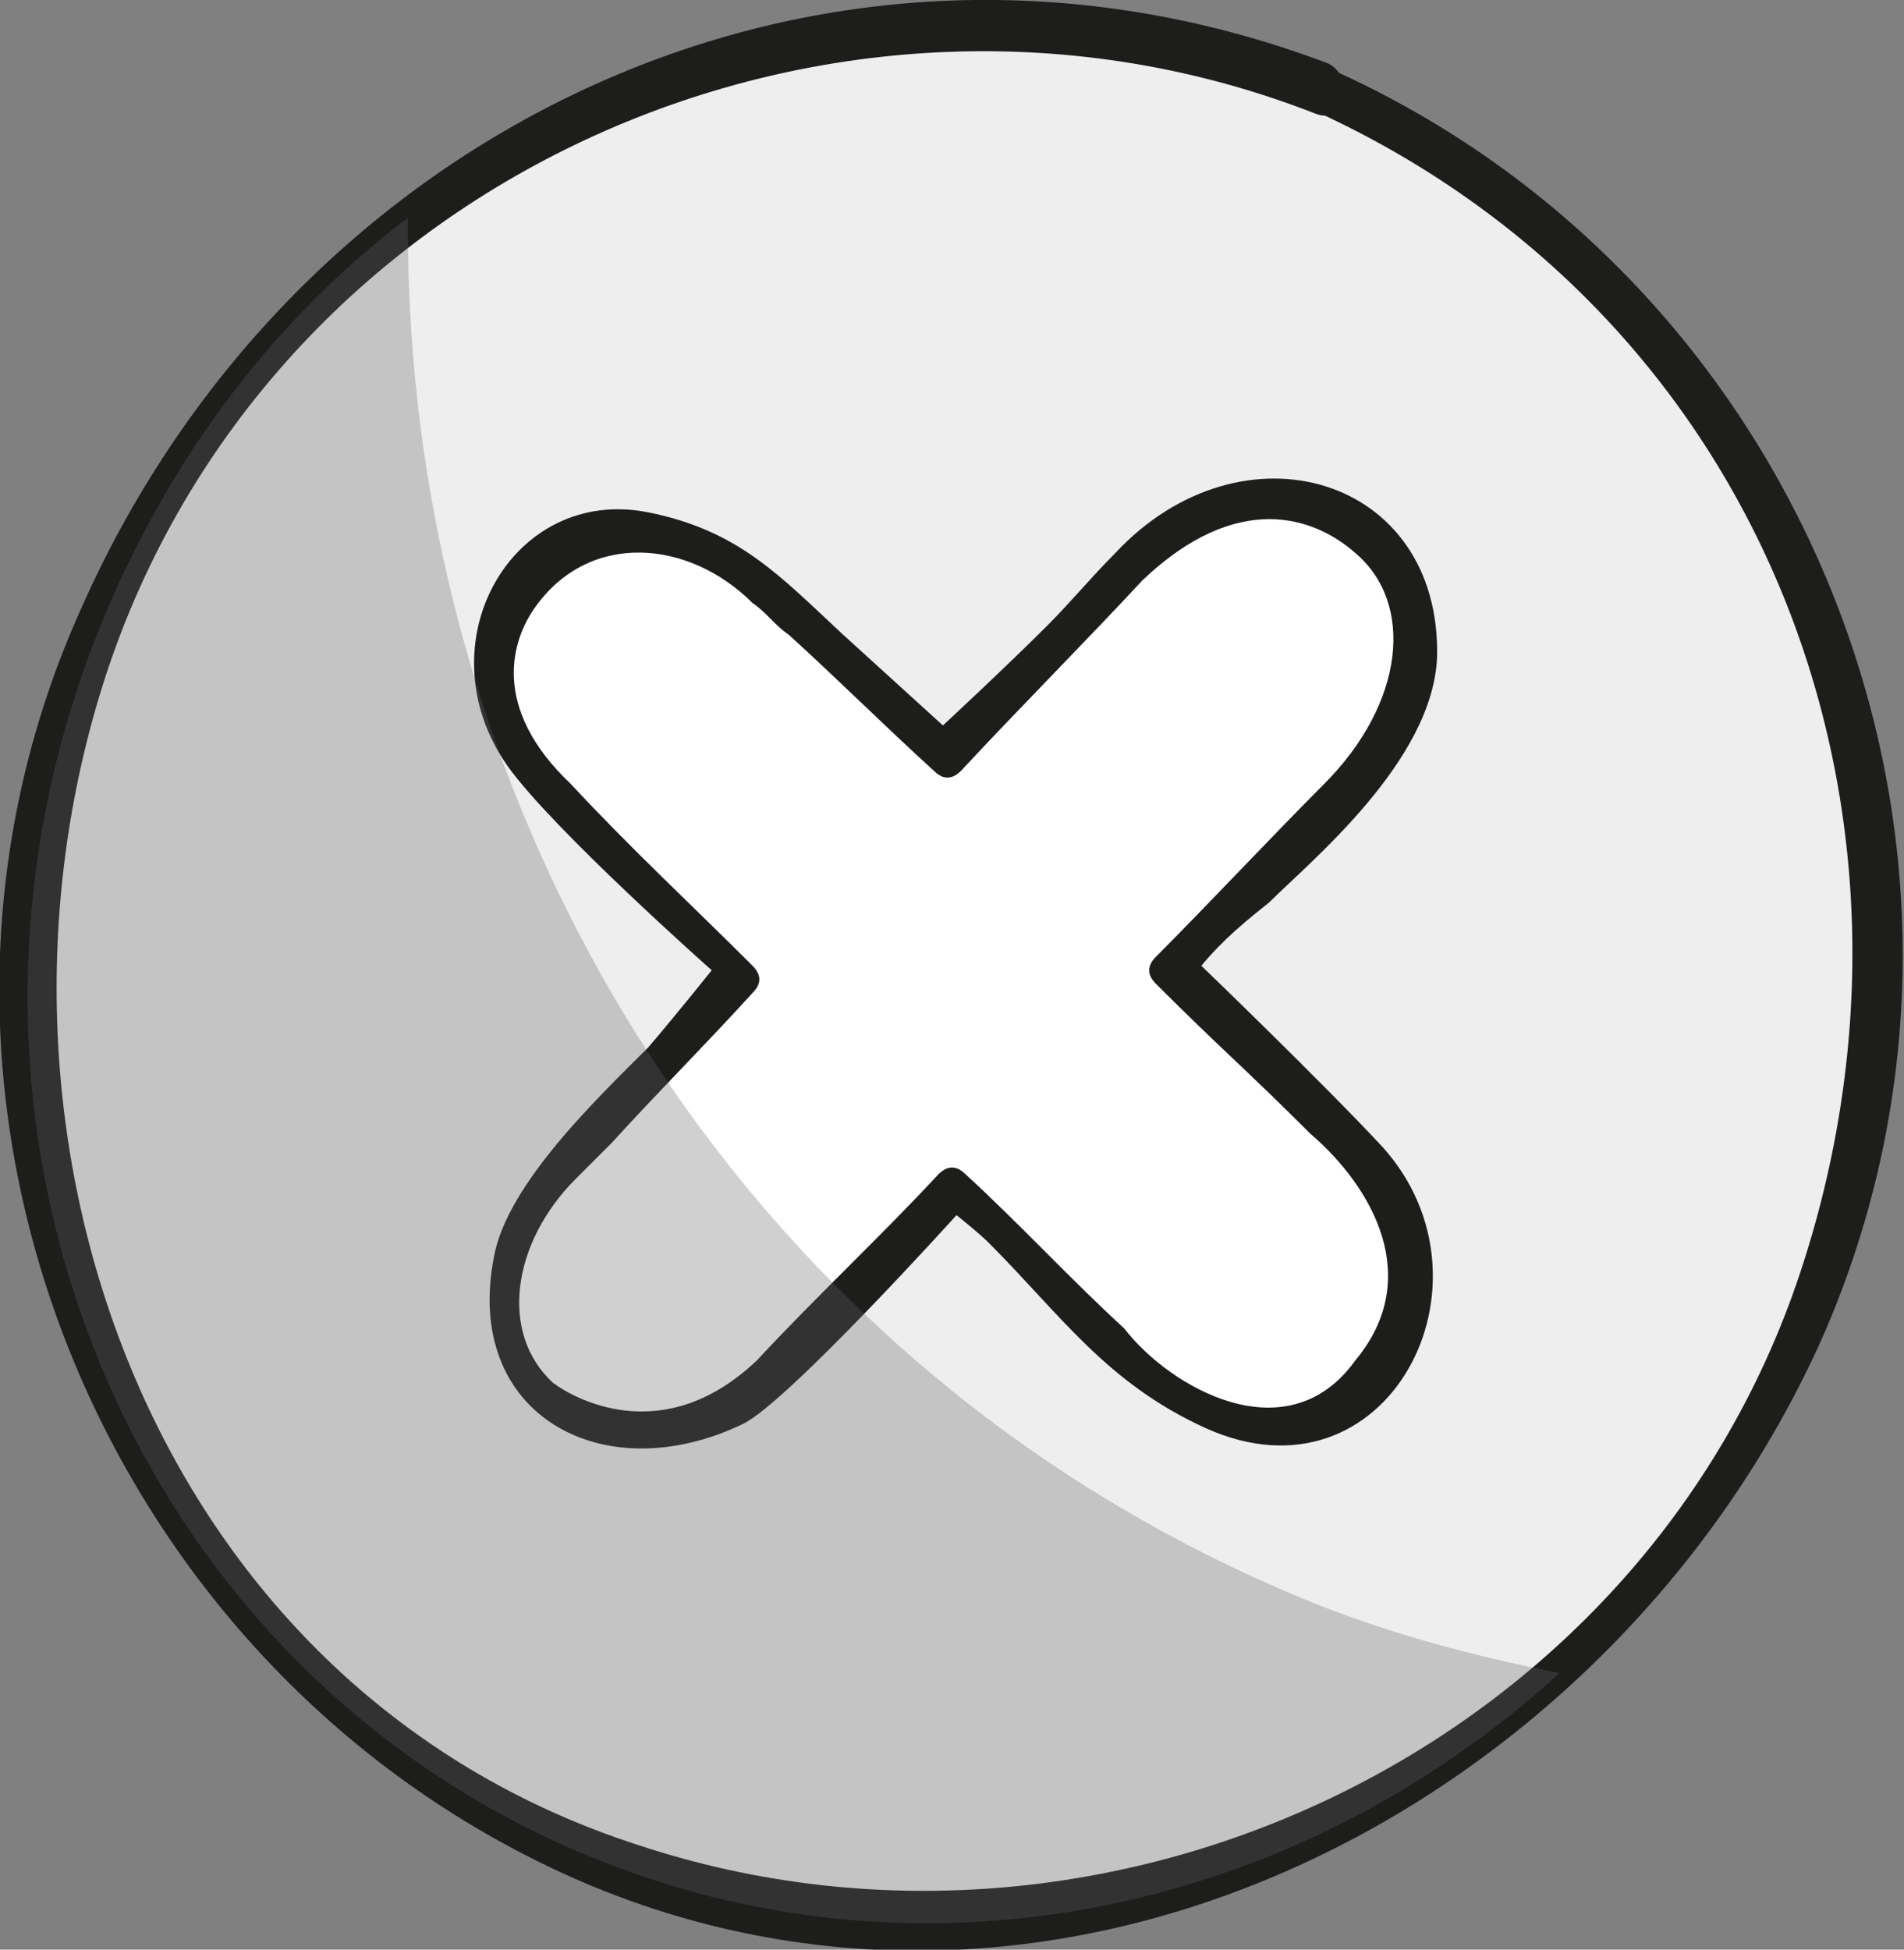 <?xml version="1.0" encoding="utf-8"?>
<!-- Generator: Adobe Illustrator 17.0.0, SVG Export Plug-In . SVG Version: 6.00 Build 0)  -->
<!DOCTYPE svg PUBLIC "-//W3C//DTD SVG 1.1//EN" "http://www.w3.org/Graphics/SVG/1.1/DTD/svg11.dtd">
<svg version="1.1" xmlns="http://www.w3.org/2000/svg" xmlns:xlink="http://www.w3.org/1999/xlink" x="0px" y="0px" width="42px"
	 height="43px" viewBox="0 0 42 43" enable-background="new 0 0 42 43" xml:space="preserve">
<rect x="0" y="0" width="42" height="43" fill="#808080" stroke="none"/>
<g id="cielo">
</g>
<g id="Capa_3">
</g>
<g id="ventanas">
	<g>
		<g>
			
				<ellipse transform="matrix(0.384 -0.923 0.923 0.384 -6.858 32.59)" fill="#EEEEEE" cx="21" cy="21.4" rx="21.1" ry="20.3"/>
			<g>
				<path fill="#1D1E1C" d="M28.9,2.4c10,4.5,14.2,15.5,10.8,25.7c-3.5,10.5-15.3,16-25.6,12.6C3.2,37.2-1,24.8,2.4,14.7
					C6.1,3.8,18.5-1.6,29,2.5c0.7,0.3,0.9-0.8,0.3-1.1C18.2-2.8,6.5,2.8,1.8,13.4C-3,24,2.1,36.7,12.6,41.4
					c10.8,4.8,23-1.6,27.6-11.9c4.7-10.7-0.3-23.3-10.9-28C28.7,1.2,28.2,2.2,28.9,2.4z"/>
			</g>
		</g>
		<g>
			<g>
				<path fill="#FFFFFF" d="M24.9,12.5c-0.1,0.1-1.8,1.9-4,4.2c-2.3-2.2-4.1-3.9-4.1-3.9c-1.9-1.9-3.8-1.7-5-0.4
					c-1.2,1.3-1.4,3.2,0.5,5.1c0,0,1.8,1.7,4,4c-2.2,2.3-4,4.2-4,4.2c-1.9,1.9-1.7,3.8-0.4,5c1.3,1.2,3.2,1.4,5.1-0.5
					c0,0,1.8-1.8,4-4.1c2,1.9,3.7,3.6,4.7,4.5c1.9,1.8,3.2,0.6,4.2-0.5c1.7-1.8,1.5-3.4,0-4.8c-0.1-0.1-1.9-1.8-4.3-4.1
					c1.9-1.9,3.7-3.5,4.4-4.6c1-1.5,1.5-3.6,0.4-4.6C28.8,10.5,26.3,11,24.9,12.5z"/>
				<g>
					<path fill="#1D1E1C" d="M24.6,12.2c-0.5,0.5-1,1.1-1.5,1.6c-0.9,0.9-2.3,2.2-2.3,2.2s-1.1-1-2.2-2c-1.4-1.3-2.3-2.3-4.3-2.7
						c-3-0.6-5,2.9-3.1,5.6c1,1.4,4.5,4.5,4.5,4.5s-0.8,1-1.4,1.7c-1.1,1.1-3.1,3-3.4,4.6c-0.7,3.5,2.4,5.2,5.5,3.7
						c1-0.5,4.7-4.6,4.7-4.6s0.5,0.4,0.7,0.6c1.6,1.6,2.6,3.1,4.8,4.1c4,1.8,6.6-3.2,3.9-6.2c-1.3-1.4-4-4-4-4c0.5-0.6,1-1,1.5-1.4
						c0.9-0.9,3.6-3.1,3.7-5.4C31.8,10.5,27.4,9.2,24.6,12.2c-0.4,0.4,0.2,1,0.6,0.6c2.1-2,3.8-1.4,4.7-0.6c1.3,1.1,1.1,3.3-0.7,5.1
						c-1.1,1.1-2.6,2.7-3.7,3.8c-0.2,0.2-0.2,0.4,0,0.6c1.4,1.4,2,1.9,3.4,3.3c1.4,1.2,2.5,3.2,1,5c-1.5,2.1-4.1,0.6-5.1-0.7
						c-1.2-1.1-2.3-2.3-3.5-3.4c-0.2-0.2-0.4-0.2-0.6,0c-1.3,1.4-2.7,2.7-4,4.1c-2.1,2-4.1,0.8-4.5,0.5c-1.2-1.1-0.9-3.1,0.5-4.5
						c0.3-0.3,0.5-0.5,0.8-0.8c1-1.1,2.1-2.2,3.1-3.3c0.2-0.2,0.2-0.4,0-0.6c-1.3-1.3-2.7-2.6-4-4c-1.8-1.7-1.3-3.2-0.8-3.9
						c1.2-1.7,3.4-1.5,4.8-0.1c0.3,0.2,0.5,0.5,0.8,0.7c1.1,1,2.1,2,3.2,3c0.2,0.2,0.4,0.2,0.6,0c1.3-1.4,2.7-2.8,4-4.2
						C25.6,12.4,25,11.8,24.6,12.2z"/>
				</g>
			</g>
		</g>
		<path opacity="0.3" fill="#616261" d="M28.6,35.2C16.2,30,8.9,17.8,9,4.8C6.1,7,3.8,10,2.3,13.6c-4.5,10.8,0.3,23,10.6,27.3
			c7.4,3.1,15.7,1.3,21.5-4C32.4,36.5,30.5,36,28.6,35.2z"/>
	</g>
</g>
</svg>
